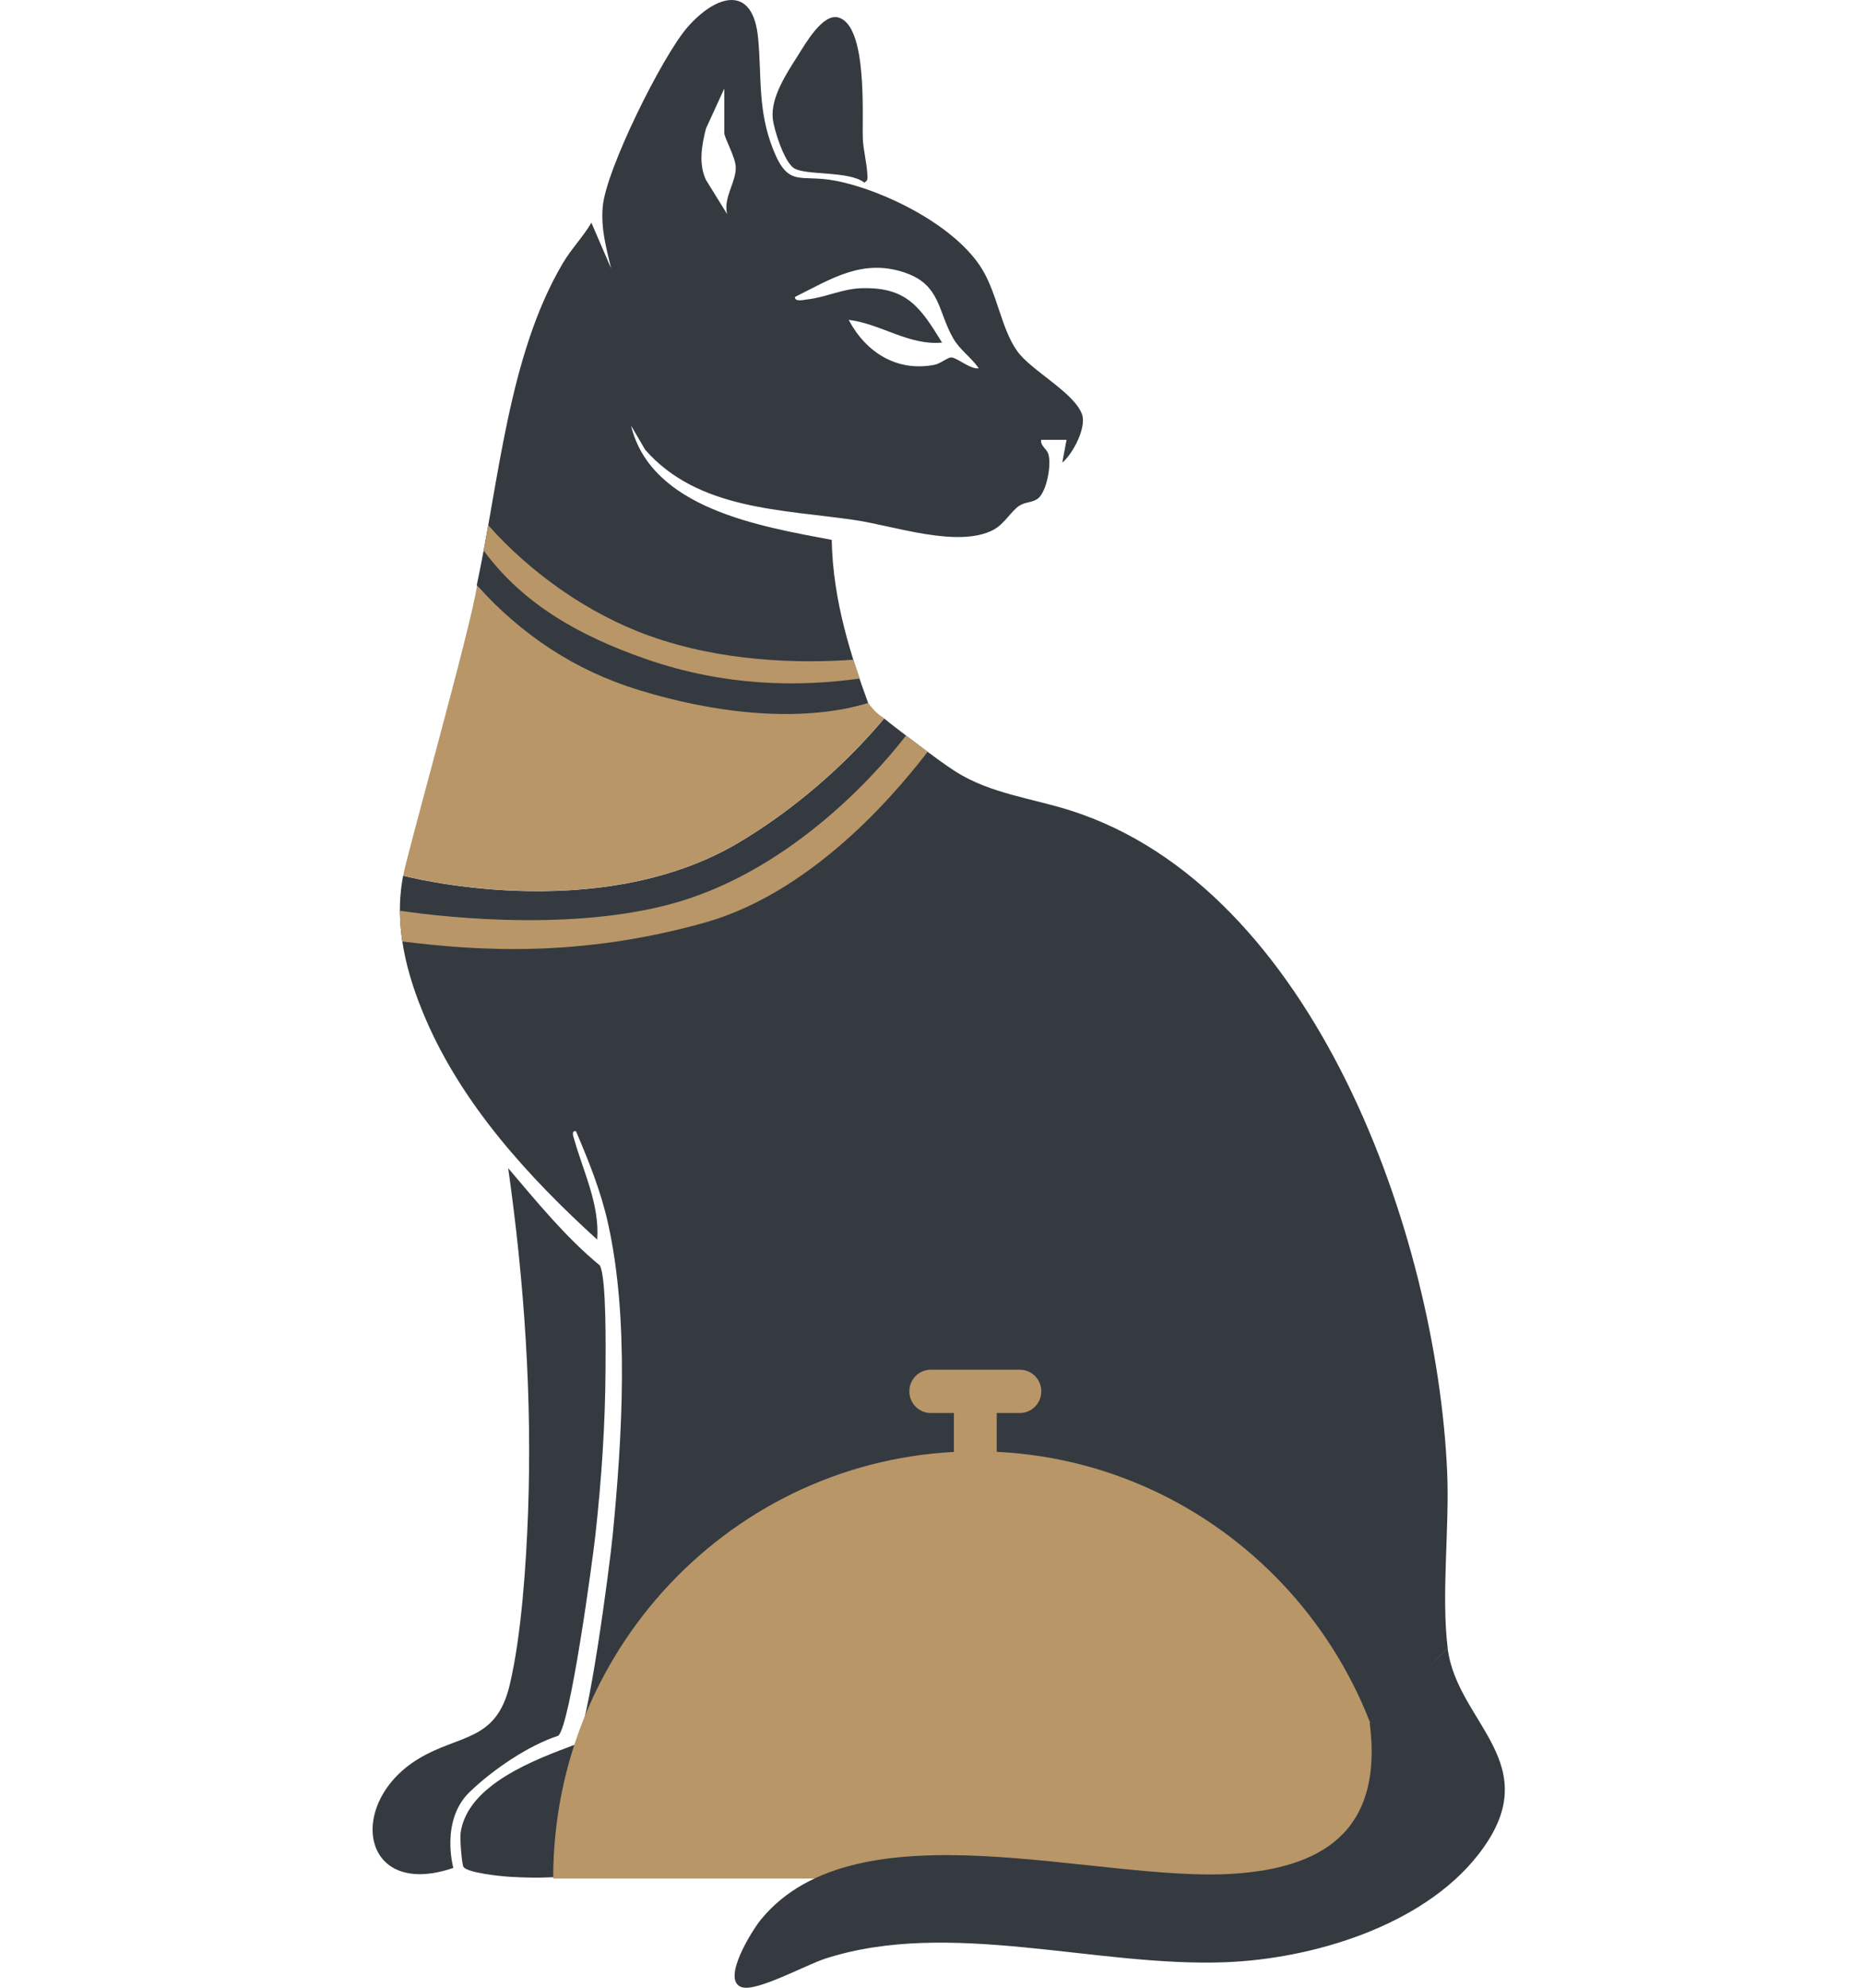 <svg width="45" height="48" viewBox="0 0 45 48" fill="none" xmlns="http://www.w3.org/2000/svg">
<g clip-path="url(#clip0_3261_422)">
<path d="M32.946 41.791L34.97 39.813C34.808 38.514 35.015 36.899 34.956 35.552C34.707 29.862 31.769 21.446 25.851 19.57C24.917 19.273 23.937 19.169 23.087 18.636C22.67 18.374 21.494 17.468 21.356 17.349C20.398 18.498 19.134 19.581 17.84 20.349C14.403 22.387 9.738 21.146 9.738 21.146C9.507 22.331 9.813 23.518 10.28 24.602C11.173 26.683 12.777 28.436 14.425 29.934C14.488 29.098 14.095 28.304 13.873 27.525C13.855 27.458 13.786 27.298 13.912 27.315C14.22 28.036 14.513 28.762 14.685 29.534C15.202 31.848 15.03 34.709 14.799 37.074C14.735 37.743 14.203 41.858 13.895 42.127C12.938 42.486 11.284 43.088 11.125 44.266C11.107 44.4 11.151 44.955 11.188 45.067C11.238 45.223 12.114 45.309 12.303 45.32C13.714 45.404 15.146 45.303 15.814 43.893L17.608 43.561C17.553 43.714 17.508 43.876 17.481 44.057C17.184 45.995 19.784 44.64 20.577 44.426C22.474 43.912 24.759 44.484 26.716 44.562C28.165 44.62 32.064 44.679 32.845 43.226C33.223 42.522 32.955 42.127 32.697 41.454C32.789 41.572 32.872 41.683 32.944 41.795L32.946 41.791ZM25.694 42.065L27.209 41.786L28.394 42.278L25.694 42.065Z" fill="#343A40"/>
<path d="M15.431 16.946C17.139 17.468 19.232 17.489 20.972 16.982C20.568 15.873 20.118 14.526 20.09 13.037C18.37 12.711 15.729 12.285 15.242 10.276L15.584 10.861C16.868 12.322 18.9 12.298 20.664 12.561C21.59 12.698 23.138 13.241 23.991 12.797C24.271 12.65 24.426 12.331 24.633 12.205C24.777 12.117 24.954 12.136 25.078 12.033C25.283 11.864 25.404 11.215 25.321 10.962C25.281 10.833 25.128 10.77 25.148 10.621H25.762L25.659 11.172C25.914 10.96 26.25 10.323 26.135 10.004C25.945 9.477 24.904 8.948 24.57 8.478C24.186 7.938 24.092 7.109 23.725 6.504C23.087 5.451 21.35 4.588 20.175 4.363C19.32 4.199 19.047 4.549 18.673 3.603C18.302 2.664 18.4 1.879 18.313 0.931C18.193 -0.399 17.294 -0.129 16.608 0.655C16.004 1.344 14.628 4.109 14.558 5C14.515 5.537 14.641 5.973 14.761 6.481L14.285 5.378C14.076 5.732 13.803 6.002 13.589 6.366C12.277 8.59 12.052 11.64 11.515 14.135C12.596 15.327 13.86 16.464 15.431 16.945V16.946ZM21.865 6.587C22.723 6.88 22.653 7.528 23.026 8.173C23.19 8.456 23.459 8.629 23.642 8.894C23.439 8.924 23.124 8.641 22.982 8.631C22.895 8.626 22.72 8.78 22.568 8.81C21.662 8.985 20.911 8.506 20.5 7.724C21.278 7.819 21.952 8.348 22.755 8.273C22.229 7.415 21.9 6.926 20.804 6.96C20.343 6.975 19.939 7.182 19.501 7.23C19.426 7.238 19.191 7.299 19.202 7.171C20.077 6.736 20.835 6.233 21.863 6.585L21.865 6.587ZM17.052 3.105L17.495 2.138V3.208C17.495 3.334 17.765 3.789 17.772 4.037C17.783 4.396 17.464 4.776 17.564 5.171L17.052 4.344C16.868 3.947 16.951 3.508 17.052 3.105Z" fill="#343A40"/>
<path d="M13.484 41.914C13.772 41.678 14.312 37.698 14.382 37.063C14.528 35.742 14.62 34.4 14.626 33.072C14.628 32.606 14.652 30.855 14.489 30.558C13.655 29.869 12.974 29.029 12.275 28.209C12.664 30.952 12.856 33.744 12.755 36.522C12.71 37.758 12.596 39.5 12.31 40.694C11.983 42.065 11.098 41.873 10.109 42.471C8.359 43.528 8.71 45.873 10.95 45.106C10.95 45.106 10.629 43.966 11.343 43.274C11.899 42.738 12.76 42.149 13.486 41.914H13.484Z" fill="#343A40"/>
<path d="M19.177 4.061C19.466 4.244 20.514 4.119 20.878 4.411C20.946 4.359 20.953 4.355 20.953 4.27C20.948 3.981 20.852 3.627 20.841 3.345C20.821 2.779 20.959 0.618 20.249 0.422C19.87 0.318 19.453 1.058 19.272 1.343C19.003 1.766 18.617 2.347 18.665 2.854C18.691 3.131 18.944 3.914 19.178 4.061H19.177Z" fill="#343A40"/>
<path d="M24.076 33.331H23.041V35.263H24.076V33.331Z" fill="#B89668"/>
<path d="M25.152 33.599V33.597C25.152 33.309 24.92 33.076 24.635 33.076H22.481C22.196 33.076 21.965 33.309 21.965 33.597V33.599C21.965 33.887 22.196 34.121 22.481 34.121H24.635C24.92 34.121 25.152 33.887 25.152 33.599Z" fill="#B89668"/>
<path d="M33.795 45.363H13.362C13.362 39.666 17.936 35.047 23.579 35.047C29.222 35.047 33.797 39.666 33.797 45.363H33.795Z" fill="#B89668"/>
<path d="M34.969 39.811C35.196 41.624 37.421 42.598 35.701 44.793C34.352 46.513 31.691 47.306 29.591 47.384C26.458 47.502 22.935 46.33 19.939 47.295C19.474 47.444 18.283 48.1 17.922 47.988C17.401 47.83 18.167 46.611 18.385 46.347C20.714 43.524 26.515 45.465 29.796 45.247C31.852 45.111 33.424 44.288 33.086 41.609" fill="#343A40"/>
<path d="M17.842 20.347C19.116 19.592 20.358 18.53 21.31 17.401C21.323 17.381 21.337 17.362 21.352 17.341C21.168 17.233 21.035 17.064 20.97 16.971C20.97 16.974 20.972 16.978 20.974 16.98C19.235 17.487 17.152 17.191 15.443 16.667C13.875 16.188 12.604 15.331 11.522 14.14C11.397 15.072 9.789 20.77 9.74 21.144C9.74 21.144 14.406 22.385 17.842 20.347Z" fill="#B89668"/>
<path d="M15.591 15.911C17.516 16.581 19.295 16.589 20.763 16.386C20.714 16.236 20.664 16.086 20.614 15.931C19.259 16.026 17.416 15.974 15.683 15.353C14.2 14.822 12.805 13.824 11.795 12.685C11.758 12.892 11.722 13.097 11.684 13.298C12.631 14.58 13.98 15.35 15.593 15.911H15.591Z" fill="#B89668"/>
<path d="M22.408 18.154C22.23 18.023 22.05 17.885 21.885 17.761C21.396 18.398 19.405 20.803 16.575 21.72C14.139 22.51 10.869 22.172 9.66 21.992C9.66 22.241 9.682 22.489 9.719 22.735C11.515 22.957 13.982 23.132 17.014 22.282C19.797 21.504 21.885 18.828 22.408 18.152V18.154Z" fill="#B89668"/>
</g>
<defs>
<clipPath id="clip0_3261_422">
<rect width="45" height="48" fill="white"/>
</clipPath>
</defs>
</svg>
